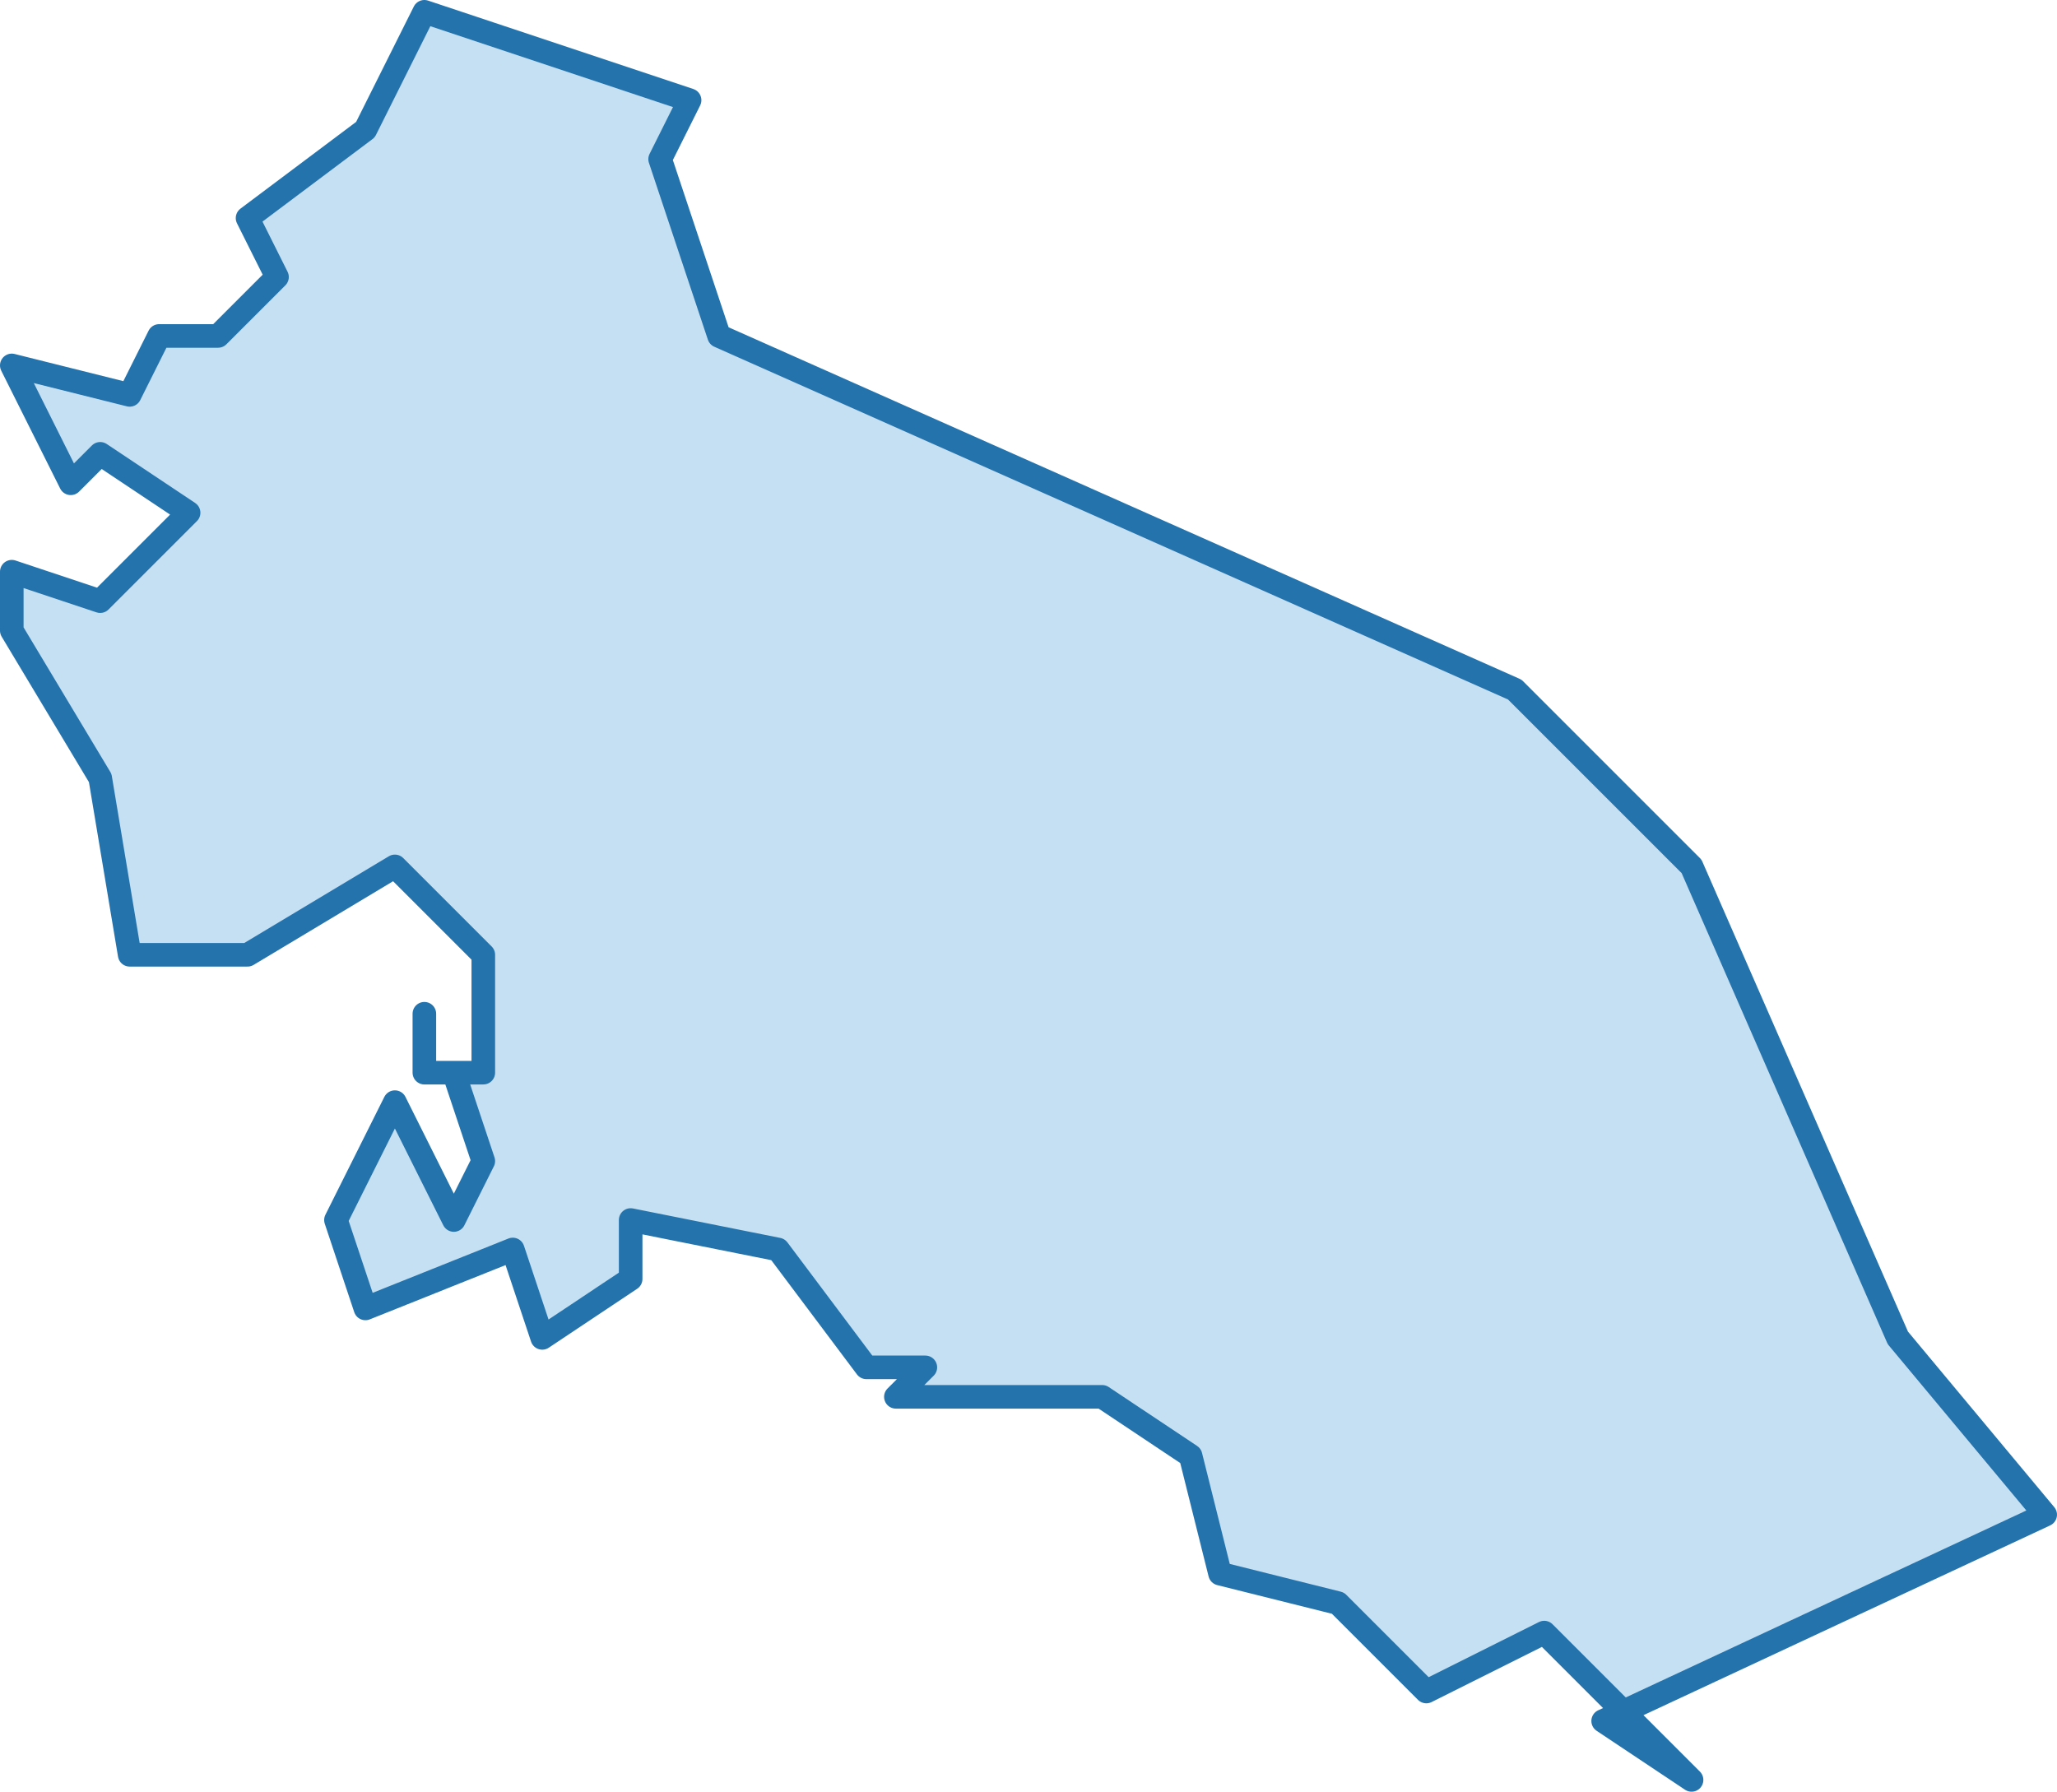 <?xml version="1.0" encoding="utf-8"?>
<!-- Generator: Adobe Illustrator 16.0.0, SVG Export Plug-In . SVG Version: 6.00 Build 0)  -->
<!DOCTYPE svg PUBLIC "-//W3C//DTD SVG 1.1//EN" "http://www.w3.org/Graphics/SVG/1.1/DTD/svg11.dtd">
<svg version="1.1"
	 id="svg8" xmlns:dc="http://purl.org/dc/elements/1.1/" xmlns:cc="http://creativecommons.org/ns#" xmlns:rdf="http://www.w3.org/1999/02/22-rdf-syntax-ns#" xmlns:svg="http://www.w3.org/2000/svg" xmlns:sodipodi="http://sodipodi.sourceforge.net/DTD/sodipodi-0.dtd" xmlns:inkscape="http://www.inkscape.org/namespaces/inkscape" sodipodi:docname="istanbul-ilceler.svg" inkscape:version="0.92.3 (2405546, 2018-03-11)"
	 xmlns="http://www.w3.org/2000/svg" xmlns:xlink="http://www.w3.org/1999/xlink" x="0px" y="0px" width="69.8px" height="60.801px"
	 viewBox="105.221 663.4 69.8 60.801" enable-background="new 105.221 663.4 69.8 60.801" xml:space="preserve">
<path id="path4559" inkscape:connector-curvature="0" fill="#3F98D7" fill-opacity="0.3" stroke="#2473AC" stroke-width="0.8" stroke-linecap="round" stroke-linejoin="round" d="
	M120.621,699.8l1,3l-1,2l-2-4l-2,4l1,3l5-2l1,3l3-2v-2l5,1l3,4h2l-1,1h7l3,2l1,4l4,1l3,3l4-2l5,5l-3-2l15-7l-5-6l-7-16l-6-6l-27-12
	l-2-6l1-2l-9-3l-2,4l-4,3l1,2l-2,2h-2l-1,2l-4-1l2,4l1-1l3,2l-3,3l-3-1v2l3,5l1,6h4l5-3l3,3v4H120.621z M119.621,699.8v-2V699.8z
	 M119.621,699.8h1H119.621z"/>
</svg>
